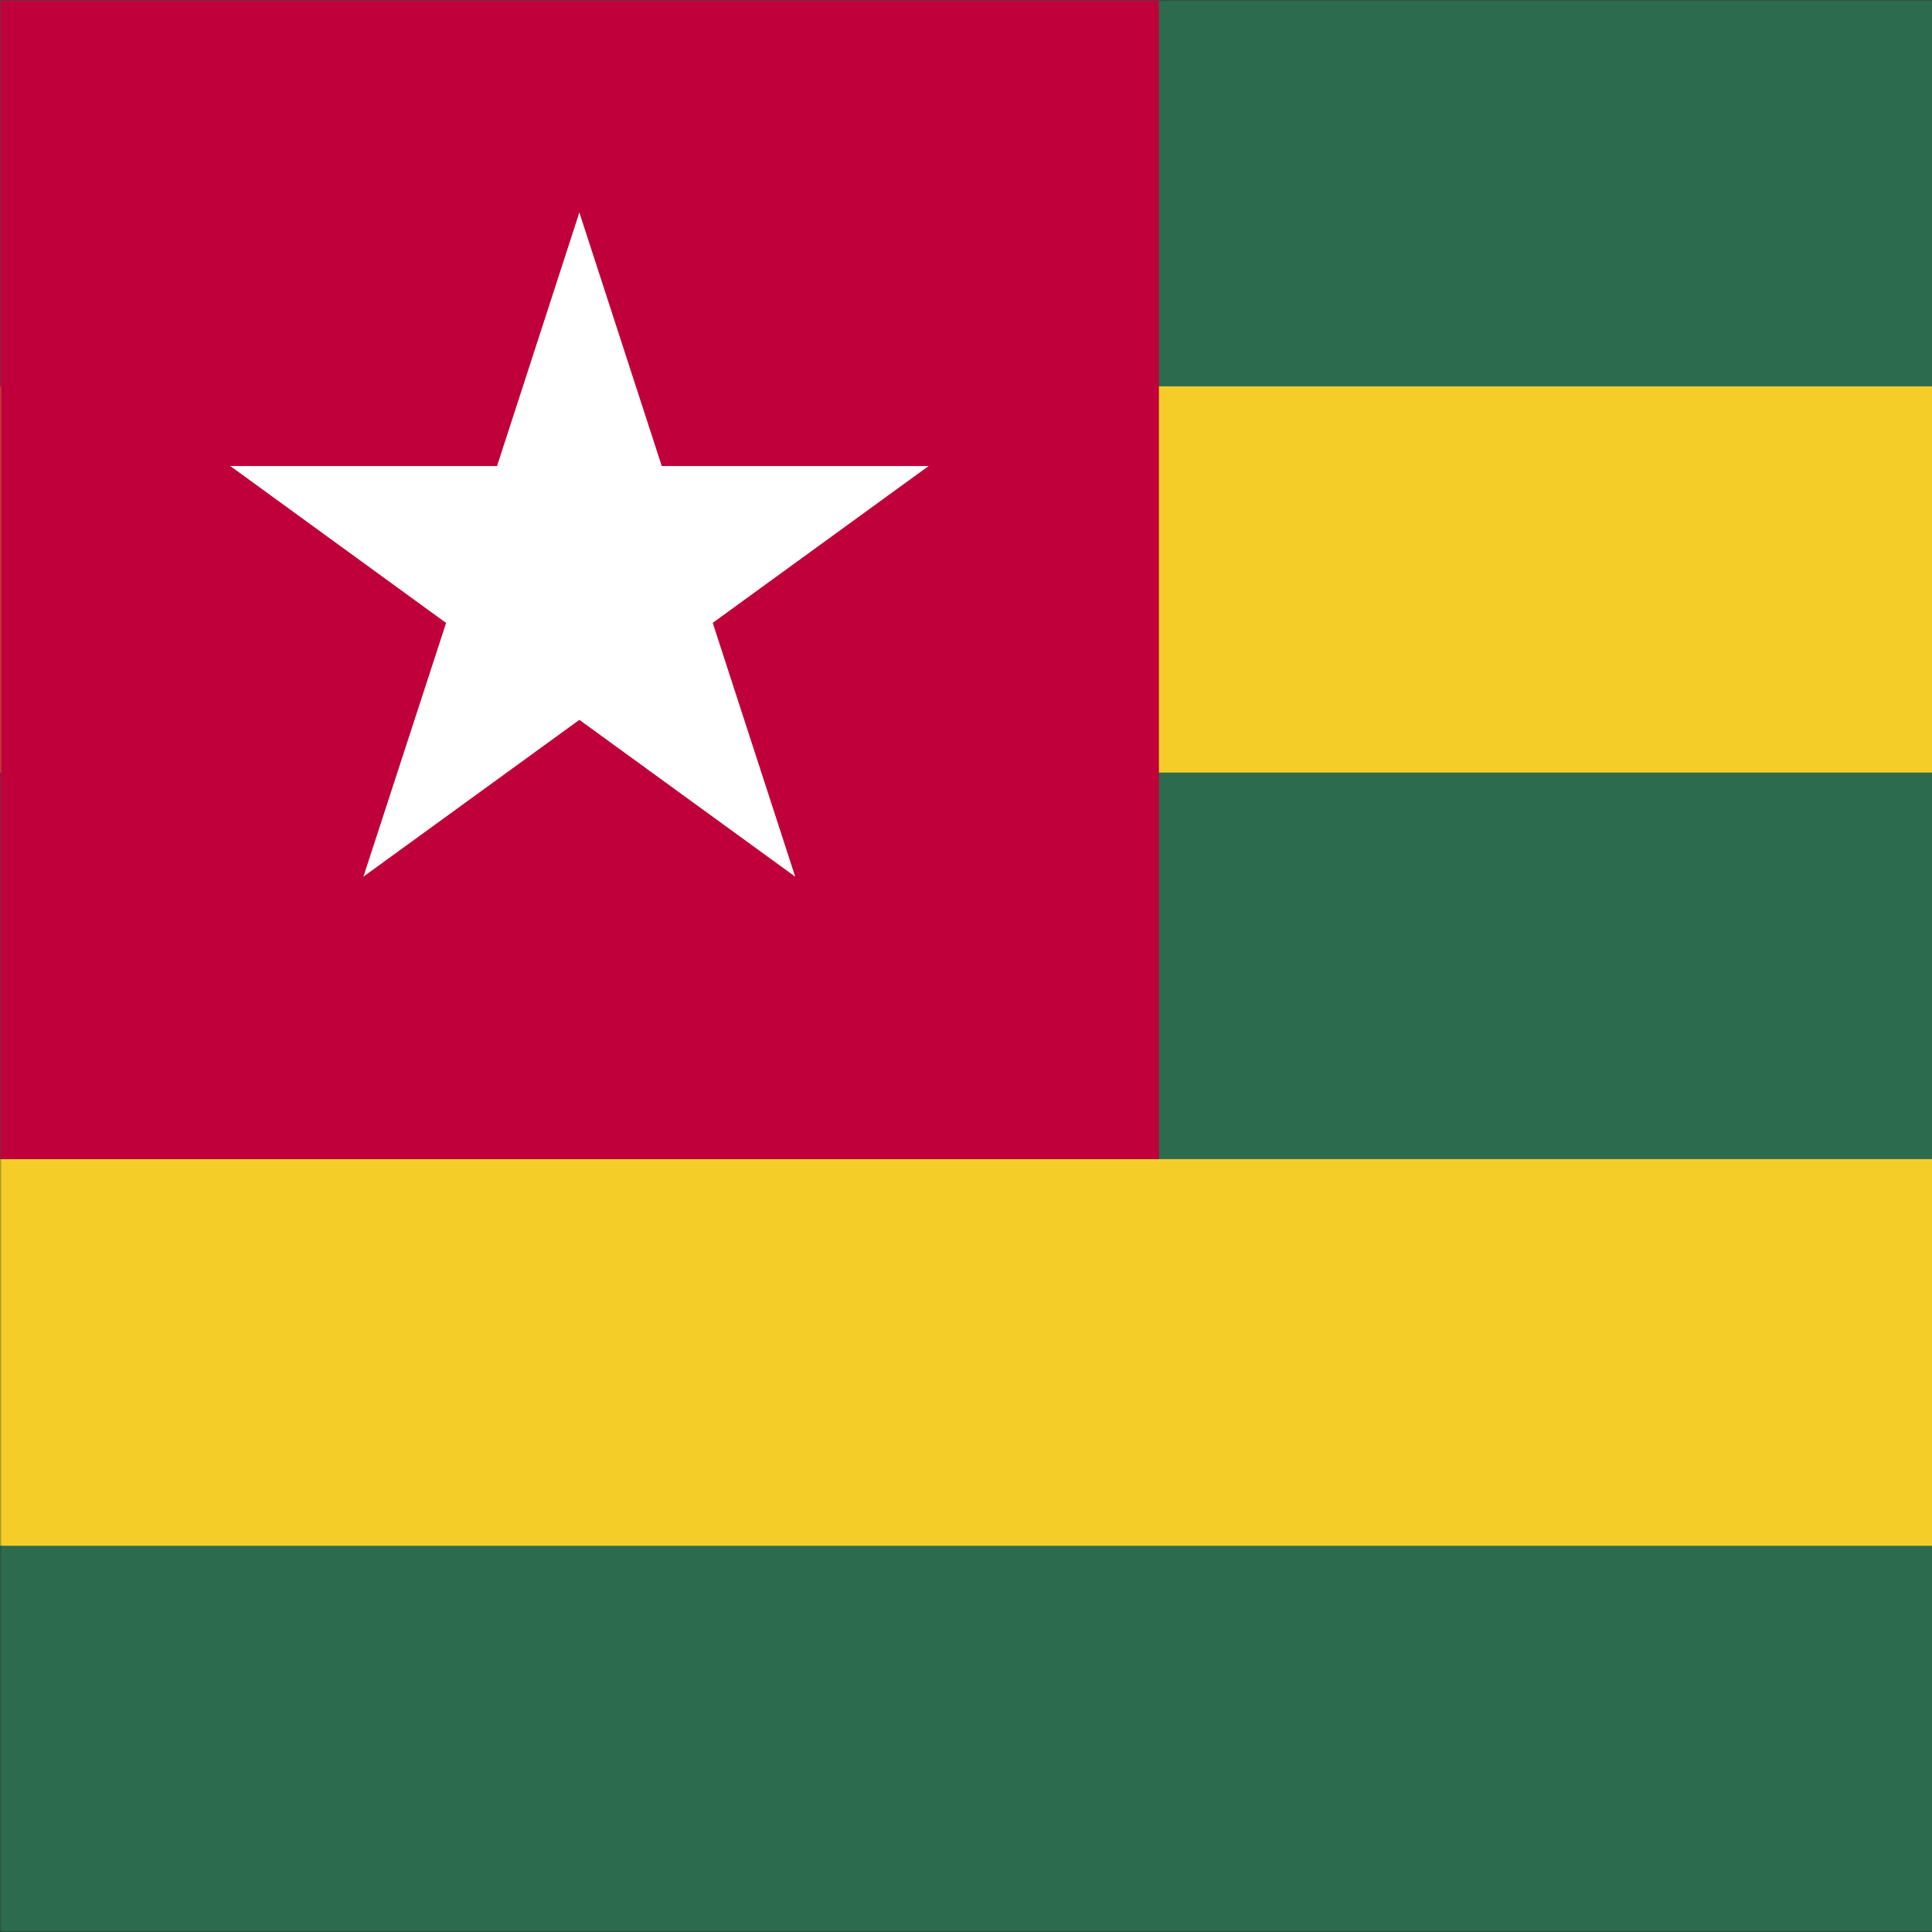 <svg width="500" height="500" viewBox="0 0 500 500" fill="none" xmlns="http://www.w3.org/2000/svg">
<rect x="0" y="0" width="500" height="500" fill="#333333" stroke="none"/>
<g clip-path="url(#clip0_468_29336)">
<mask id="mask0_468_29336" style="mask-type:luminance" maskUnits="userSpaceOnUse" x="0" y="0" width="858" height="500">
<path d="M857.058 0H0V500H857.058V0Z" fill="white"/>
</mask>
<g mask="url(#mask0_468_29336)">
<path d="M857.058 0H0V500H857.058V0Z" fill="#2D6B4F"/>
</g>
<mask id="mask1_468_29336" style="mask-type:luminance" maskUnits="userSpaceOnUse" x="0" y="0" width="858" height="500">
<path d="M857.058 0H0V500H857.058V0Z" fill="white"/>
</mask>
<g mask="url(#mask1_468_29336)">
<path d="M857.058 99.986H0V199.945H857.058V99.986Z" fill="#F5CD28"/>
</g>
<mask id="mask2_468_29336" style="mask-type:luminance" maskUnits="userSpaceOnUse" x="0" y="0" width="858" height="500">
<path d="M857.058 0H0V500H857.058V0Z" fill="white"/>
</mask>
<g mask="url(#mask2_468_29336)">
<path d="M857.058 299.982H0V400.044H857.058V299.982Z" fill="#F5CD28"/>
</g>
<mask id="mask3_468_29336" style="mask-type:luminance" maskUnits="userSpaceOnUse" x="0" y="0" width="858" height="500">
<path d="M857.058 0H0V500H857.058V0Z" fill="white"/>
</mask>
<g mask="url(#mask3_468_29336)">
<path d="M299.927 0H0V299.979H299.927V0Z" fill="#C0003B"/>
</g>
<mask id="mask4_468_29336" style="mask-type:luminance" maskUnits="userSpaceOnUse" x="0" y="0" width="858" height="500">
<path d="M857.058 0H0V500H857.058V0Z" fill="white"/>
</mask>
<g mask="url(#mask4_468_29336)">
<path d="M149.937 54.993L120.593 145.375L165.797 159.931L149.937 54.993Z" fill="white"/>
</g>
<mask id="mask5_468_29336" style="mask-type:luminance" maskUnits="userSpaceOnUse" x="0" y="0" width="858" height="500">
<path d="M857.058 0H0V500H857.058V0Z" fill="white"/>
</mask>
<g mask="url(#mask5_468_29336)">
<path d="M149.938 54.993L179.308 145.375L134.129 159.931L149.938 54.993Z" fill="white"/>
</g>
<mask id="mask6_468_29336" style="mask-type:luminance" maskUnits="userSpaceOnUse" x="0" y="0" width="858" height="500">
<path d="M857.058 0H0V500H857.058V0Z" fill="white"/>
</mask>
<g mask="url(#mask6_468_29336)">
<path d="M240.319 120.611H145.34V168.115L240.319 120.611Z" fill="white"/>
</g>
<mask id="mask7_468_29336" style="mask-type:luminance" maskUnits="userSpaceOnUse" x="0" y="0" width="858" height="500">
<path d="M857.058 0H0V500H857.058V0Z" fill="white"/>
</mask>
<g mask="url(#mask7_468_29336)">
<path d="M240.318 120.611L163.395 176.492L135.507 137.979L240.318 120.611Z" fill="white"/>
</g>
<mask id="mask8_468_29336" style="mask-type:luminance" maskUnits="userSpaceOnUse" x="0" y="0" width="858" height="500">
<path d="M857.058 0H0V500H857.058V0Z" fill="white"/>
</mask>
<g mask="url(#mask8_468_29336)">
<path d="M59.607 120.611L136.453 176.492L164.393 137.979L59.607 120.611Z" fill="white"/>
</g>
<mask id="mask9_468_29336" style="mask-type:luminance" maskUnits="userSpaceOnUse" x="0" y="0" width="858" height="500">
<path d="M857.058 0H0V500H857.058V0Z" fill="white"/>
</mask>
<g mask="url(#mask9_468_29336)">
<path d="M59.607 120.611H154.561V168.115L59.607 120.611Z" fill="white"/>
</g>
<mask id="mask10_468_29336" style="mask-type:luminance" maskUnits="userSpaceOnUse" x="0" y="0" width="858" height="500">
<path d="M857.058 0H0V500H857.058V0Z" fill="white"/>
</mask>
<g mask="url(#mask10_468_29336)">
<path d="M205.79 226.855L176.419 136.473L131.267 151.132L205.79 226.855Z" fill="white"/>
</g>
<mask id="mask11_468_29336" style="mask-type:luminance" maskUnits="userSpaceOnUse" x="0" y="0" width="858" height="500">
<path d="M857.058 0H0V500H857.058V0Z" fill="white"/>
</mask>
<g mask="url(#mask11_468_29336)">
<path d="M205.788 226.871L128.916 171.017L156.804 132.607L205.788 226.871Z" fill="white"/>
</g>
<mask id="mask12_468_29336" style="mask-type:luminance" maskUnits="userSpaceOnUse" x="0" y="0" width="858" height="500">
<path d="M857.058 0H0V500H857.058V0Z" fill="white"/>
</mask>
<g mask="url(#mask12_468_29336)">
<path d="M94.062 226.871L170.986 171.017L142.995 132.607L94.062 226.871Z" fill="white"/>
</g>
<mask id="mask13_468_29336" style="mask-type:luminance" maskUnits="userSpaceOnUse" x="0" y="0" width="858" height="500">
<path d="M857.058 0H0V500H857.058V0Z" fill="white"/>
</mask>
<g mask="url(#mask13_468_29336)">
<path d="M94.062 226.855L123.509 136.473L168.687 151.132L94.062 226.855Z" fill="white"/>
</g>
</g>
<defs>
<clipPath id="clip0_468_29336">
<rect width="500" height="500" fill="white"/>
</clipPath>
</defs>
</svg>

